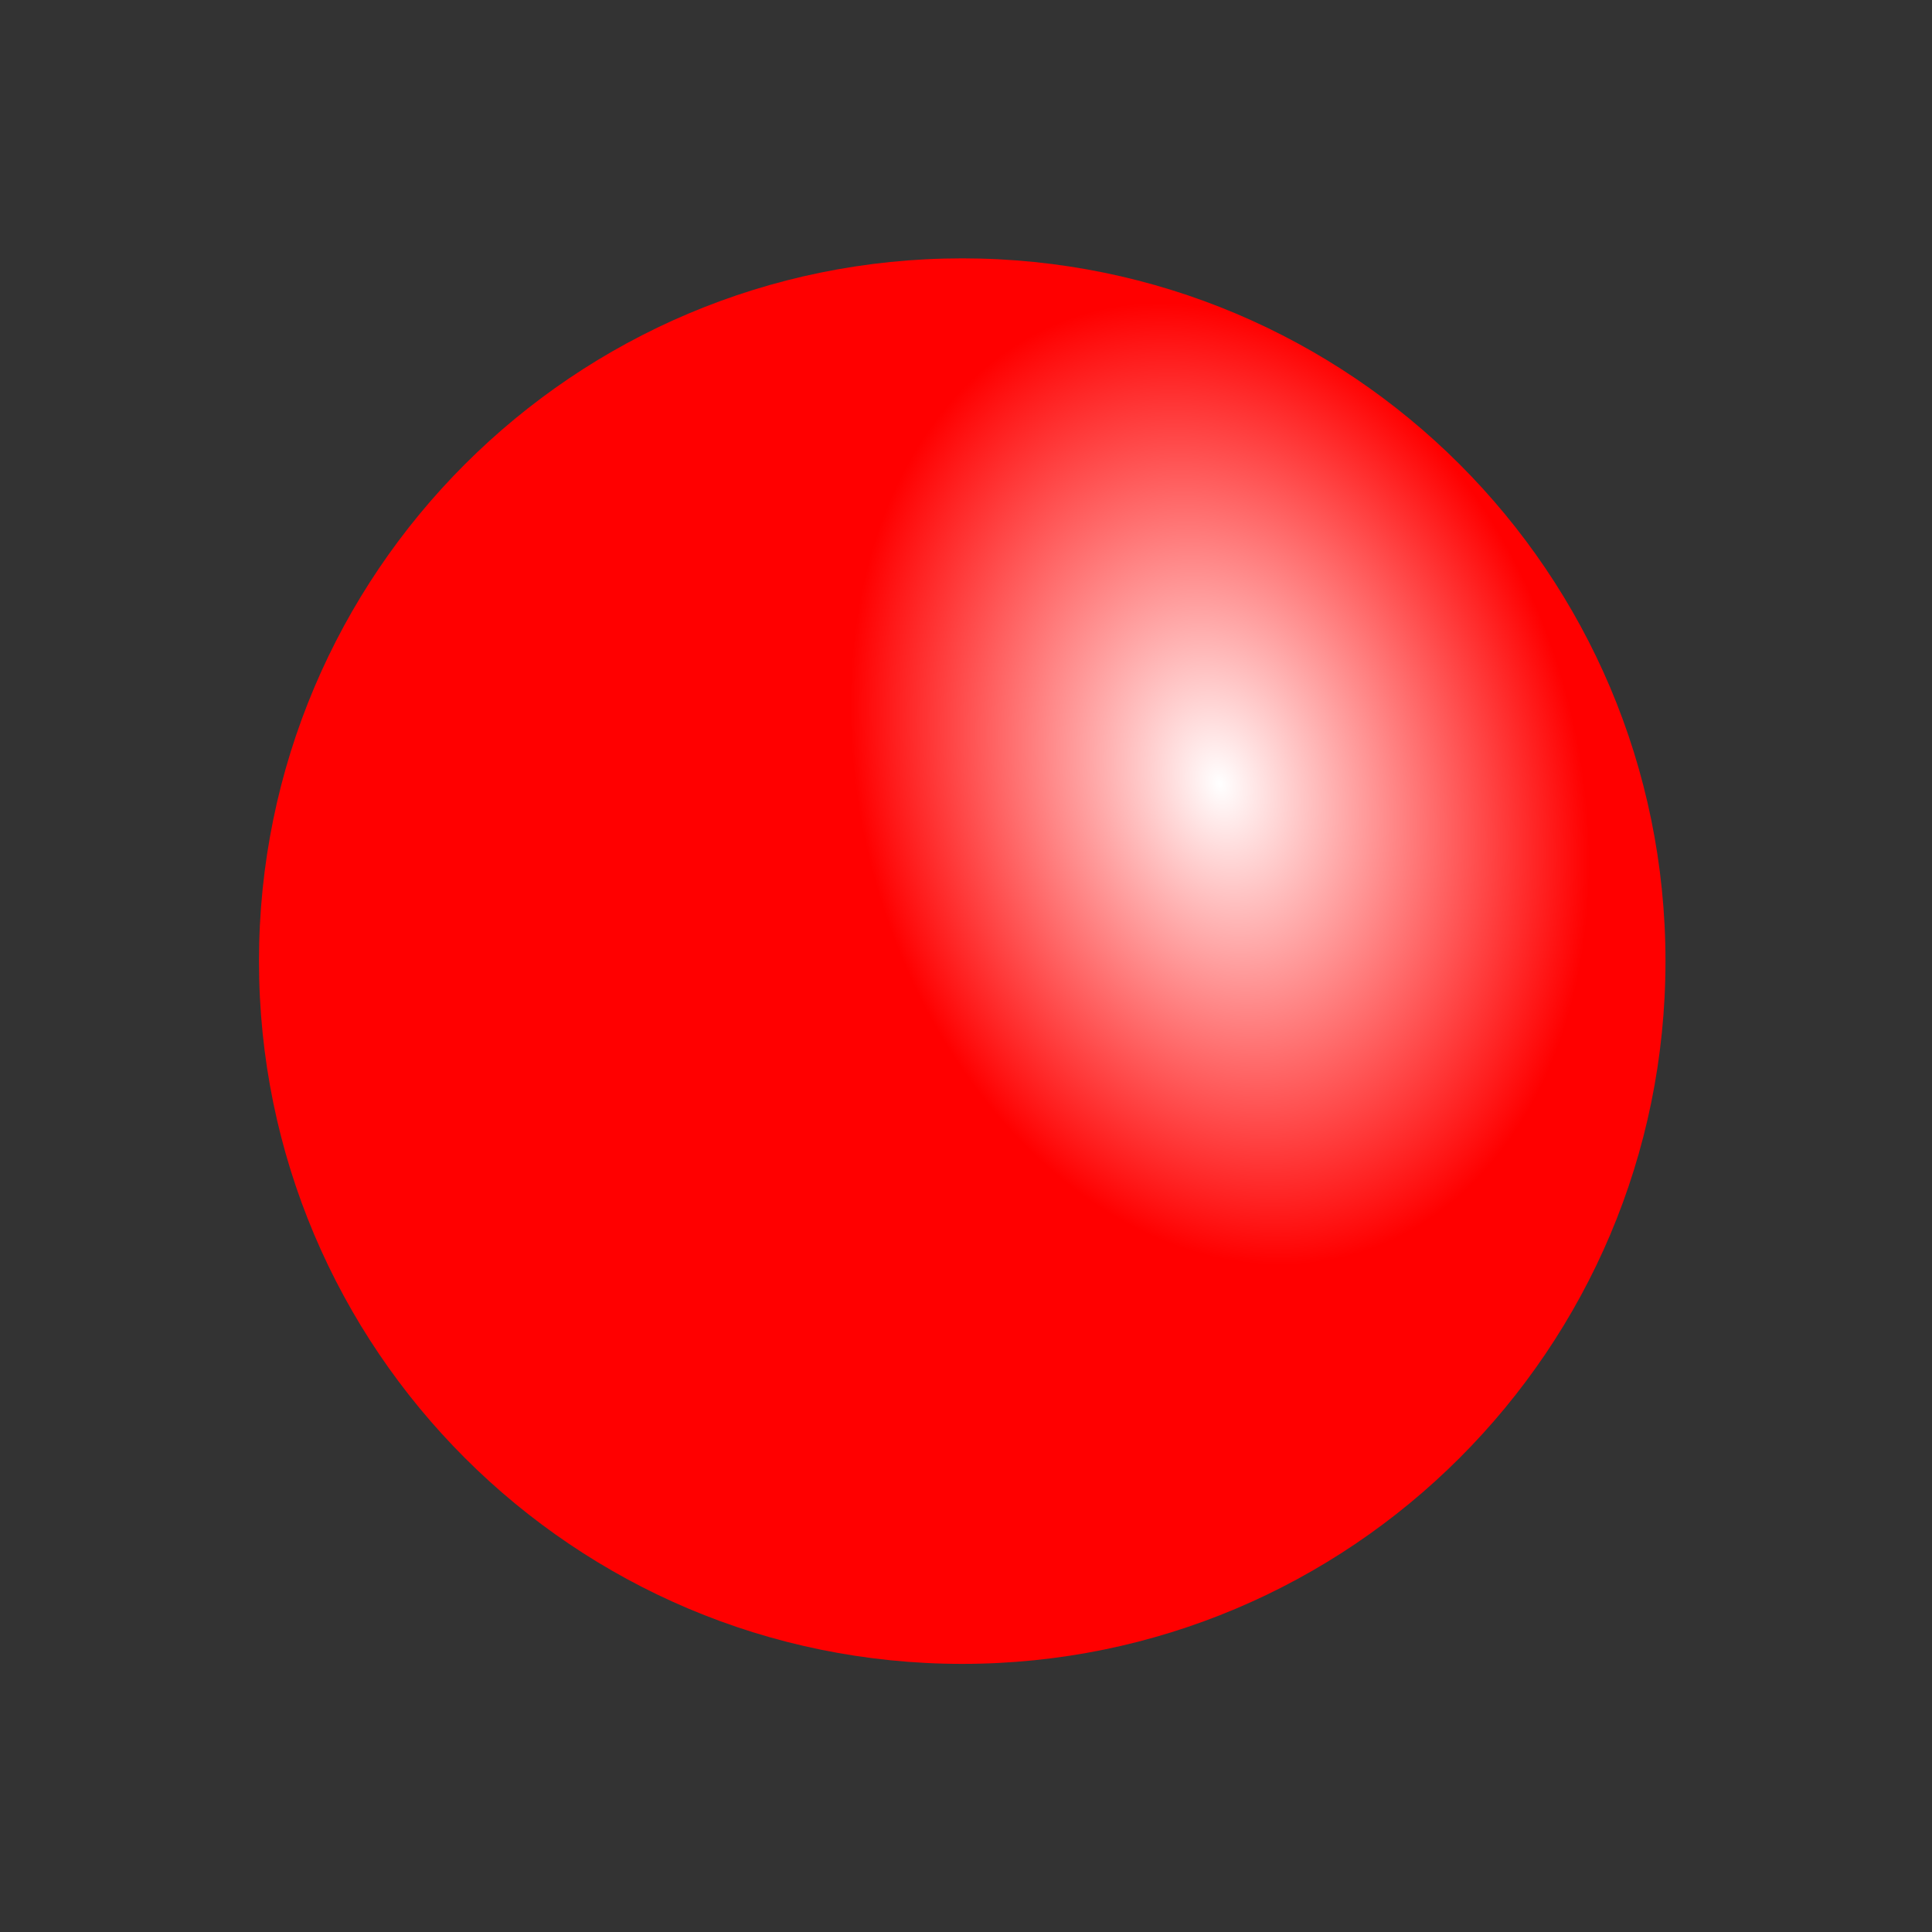 <?xml version="1.0" encoding="UTF-8" standalone="no"?>
<!-- Created with Inkscape (http://www.inkscape.org/) -->

<svg
   xmlns:dc="http://purl.org/dc/elements/1.1/"
   xmlns:cc="http://creativecommons.org/ns#"
   xmlns:rdf="http://www.w3.org/1999/02/22-rdf-syntax-ns#"
   xmlns:svg="http://www.w3.org/2000/svg"
   xmlns="http://www.w3.org/2000/svg"
   xmlns:xlink="http://www.w3.org/1999/xlink"
   xmlns:sodipodi="http://sodipodi.sourceforge.net/DTD/sodipodi-0.dtd"
   xmlns:inkscape="http://www.inkscape.org/namespaces/inkscape"
   width="40"
   height="40"
   id="svg3517"
   sodipodi:version="0.32"
   inkscape:version="0.48.3.1 r9886"
   sodipodi:modified="true"
   version="1.0"
   sodipodi:docname="ball1.svg">
  <rect width="100%" height="100%" fill="#333333" stroke="none"/>
  <defs
     id="defs3519">
    <linearGradient
       id="linearGradient3527">
      <stop
         offset="0"
         id="stop3529"
         style="stop-color:#ffffff;stop-opacity:1" />
      <stop
         offset="1"
         id="stop3531"
         style="stop-color:#ff0000;stop-opacity:1" />
    </linearGradient>
    <radialGradient
       inkscape:collect="always"
       xlink:href="#linearGradient3527"
       id="radialGradient3533"
       cx="270.337"
       cy="181.905"
       fx="270.337"
       fy="181.905"
       r="164"
       gradientTransform="matrix(0.466,-0.165,0.214,0.604,93.702,106.895)"
       gradientUnits="userSpaceOnUse" />
  </defs>
  <sodipodi:namedview
     id="base"
     pagecolor="#ffffff"
     bordercolor="#666666"
     borderopacity="1.0"
     gridtolerance="10000"
     guidetolerance="10"
     objecttolerance="10"
     inkscape:pageopacity="0.0"
     inkscape:pageshadow="2"
     inkscape:zoom="3.6089995"
     inkscape:cx="6.3925894"
     inkscape:cy="63.147509"
     inkscape:document-units="px"
     inkscape:current-layer="layer1"
     showgrid="true"
     inkscape:grid-points="true"
     width="400px"
     height="400px"
     inkscape:window-width="897"
     inkscape:window-height="965"
     inkscape:window-x="170"
     inkscape:window-y="1"
     inkscape:window-maximized="0" />
  <g
     inkscape:label="Layer 1"
     inkscape:groupmode="layer"
     id="layer1"
     transform="translate(0,-360)">
    <path
       sodipodi:type="arc"
       style="fill:url(#radialGradient3533);fill-opacity:1;fill-rule:nonzero;stroke:none;stroke-width:8;stroke-linecap:round;stroke-linejoin:round;stroke-miterlimit:4;stroke-opacity:1;stroke-dasharray:none;stroke-dashoffset:0"
       id="path3525"
       sodipodi:cx="200"
       sodipodi:cy="210"
       sodipodi:rx="160"
       sodipodi:ry="150"
       d="M 360,210 C 360,292.843 288.366,360 200,360 111.634,360 40,292.843 40,210 40,127.157 111.634,60 200,60 c 88.366,0 160,67.157 160,150 z"
       transform="matrix(0.091,0,0,0.097,1.722,359.529)" />
  </g>
</svg>
